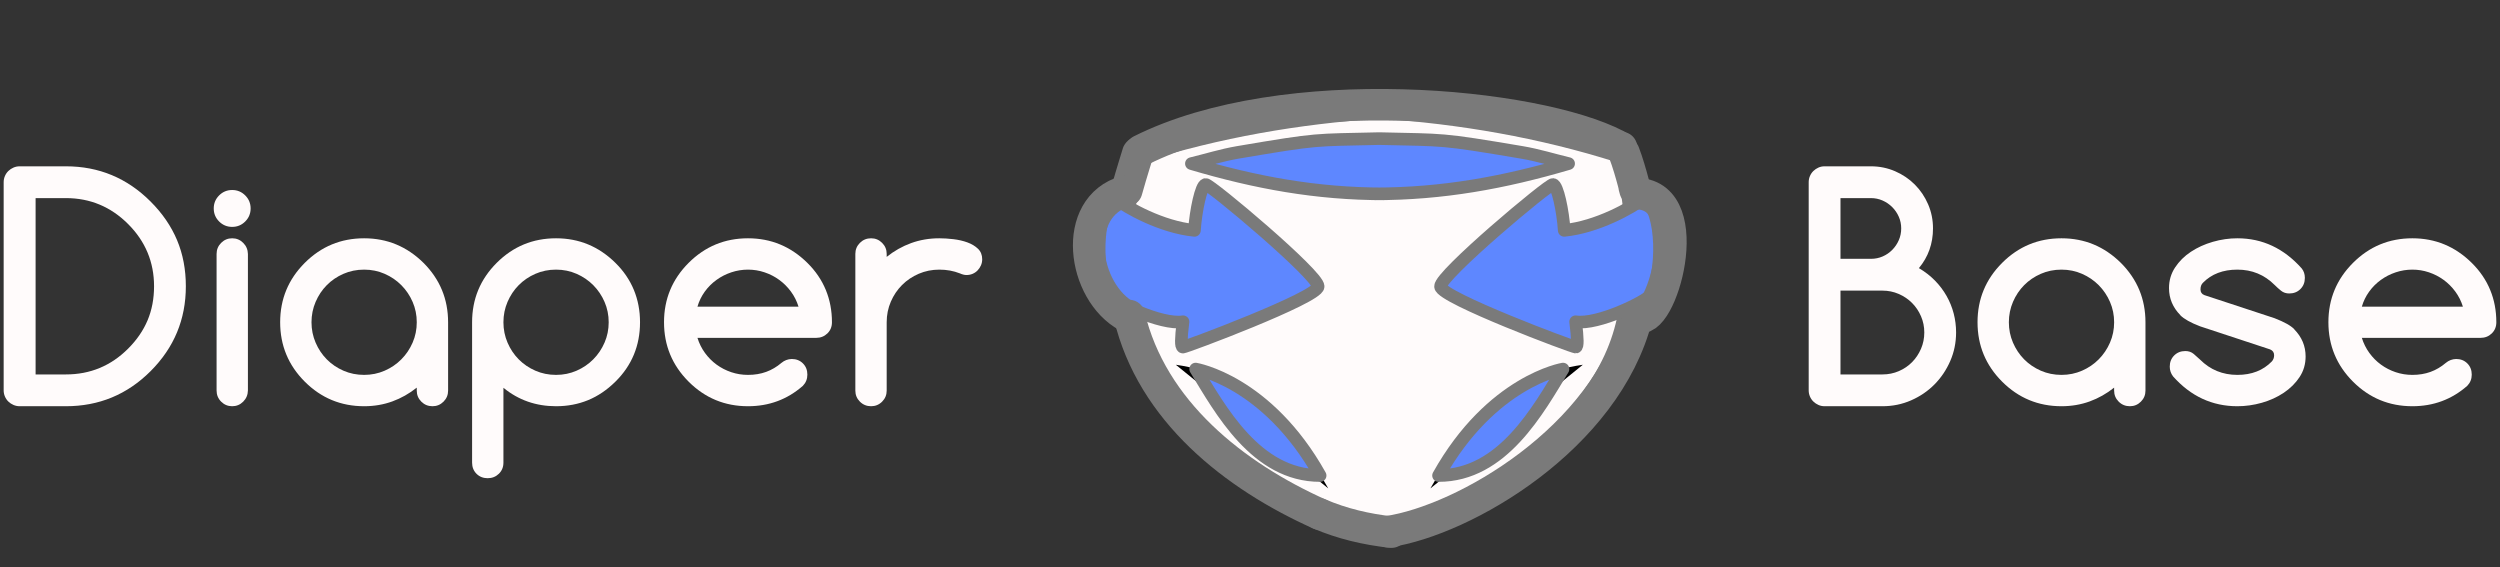 <?xml version="1.0" encoding="UTF-8"?>
<!DOCTYPE svg PUBLIC "-//W3C//DTD SVG 1.1//EN" "http://www.w3.org/Graphics/SVG/1.1/DTD/svg11.dtd">
<svg version="1.1" xmlns="http://www.w3.org/2000/svg" xmlns:xlink="http://www.w3.org/1999/xlink" x="0" y="0" width="396.48" height="90" viewBox="0, 0, 396.48, 90">
  <rect x="0" y="0" width="396.48" height="90" fill="#333333" stroke="none"/>
  <defs>
    <style type="text/css"><![CDATA[
      g#DropShadow {
        fill-opacity: 0;
        stroke: #7A7A7A;
        stroke-width: 5;
        stroke-linecap: round;
        stroke-linejoin: round;
      }
      path.lines {
        fill-opacity: 0;
        stroke: #7A7A7A; 
        stroke-width: 2; 
        stroke-linecap: round;
        stroke-linejoin: round;
      }
      g.blue-fill, path.blue-fill {
        fill: #5E87FF;
      }
      g.white-fill, path.white-fill {
        fill: #FFFBFB;
      }
    ]]></style>
  </defs>
  <g id="DiaperBase_Full">
    <g class="white-fill" id="DiaperBase_Text">
      <path alt="D" d="M10.45,59.383 Q16.228,59.383 20.318,55.293 Q22.387,53.224 23.41,50.786 Q24.432,48.349 24.432,45.4 Q24.432,39.645 20.318,35.532 Q16.204,31.418 10.45,31.418 L5.646,31.418 L5.646,59.383 z M10.45,26.376 Q18.297,26.376 23.885,31.965 Q26.691,34.771 28.082,38.088 Q29.474,41.405 29.474,45.4 Q29.474,53.271 23.885,58.86 Q18.321,64.424 10.45,64.424 L3.125,64.424 Q2.602,64.424 2.138,64.222 Q1.675,64.02 1.33,63.687 Q0.985,63.354 0.783,62.89 Q0.581,62.427 0.581,61.904 L0.581,28.897 Q0.581,28.374 0.783,27.91 Q0.985,27.446 1.33,27.113 Q1.675,26.781 2.138,26.578 Q2.602,26.376 3.125,26.376 z"/>
      <path alt="i" d="M39.747,33.058 Q39.747,34.271 38.89,35.127 Q38.034,35.983 36.822,35.983 Q35.609,35.983 34.753,35.127 Q33.897,34.271 33.897,33.058 Q33.897,31.846 34.753,30.99 Q35.609,30.134 36.822,30.134 Q38.034,30.134 38.89,30.99 Q39.747,31.846 39.747,33.058 z M34.348,61.927 L34.348,40.288 Q34.348,39.241 35.074,38.516 Q35.799,37.791 36.822,37.791 Q37.844,37.791 38.569,38.516 Q39.295,39.241 39.318,40.288 L39.318,61.927 Q39.295,62.974 38.569,63.699 Q37.844,64.424 36.822,64.424 Q35.799,64.424 35.074,63.699 Q34.348,62.974 34.348,61.927 z"/>
      <path alt="a" d="M57.748,42.761 Q55.988,42.761 54.466,43.427 Q52.944,44.092 51.827,45.222 Q50.709,46.351 50.055,47.873 Q49.401,49.395 49.401,51.107 Q49.401,52.82 50.055,54.342 Q50.709,55.863 51.827,56.993 Q52.944,58.123 54.466,58.788 Q55.988,59.454 57.748,59.454 Q59.484,59.454 61.006,58.788 Q62.528,58.123 63.657,56.981 Q64.787,55.84 65.441,54.33 Q66.095,52.82 66.095,51.107 Q66.095,49.395 65.441,47.885 Q64.787,46.375 63.657,45.234 Q62.528,44.092 61.006,43.427 Q59.484,42.761 57.748,42.761 z M66.095,61.951 L66.095,61.476 Q64.311,62.902 62.219,63.663 Q60.126,64.424 57.748,64.424 Q52.231,64.424 48.331,60.524 Q44.431,56.624 44.431,51.107 Q44.431,45.591 48.331,41.691 Q52.231,37.791 57.748,37.791 Q63.217,37.791 67.165,41.691 Q71.065,45.591 71.065,51.107 L71.065,61.951 Q71.065,62.974 70.339,63.699 Q69.614,64.424 68.592,64.424 Q67.545,64.424 66.82,63.699 Q66.095,62.974 66.095,61.951 z"/>
      <path alt="p" d="M79.84,51.107 Q79.84,52.82 80.493,54.342 Q81.147,55.863 82.265,56.993 Q83.383,58.123 84.905,58.788 Q86.427,59.454 88.186,59.454 Q89.922,59.454 91.444,58.788 Q92.966,58.123 94.096,56.981 Q95.225,55.84 95.879,54.33 Q96.533,52.82 96.533,51.107 Q96.533,49.395 95.879,47.885 Q95.225,46.375 94.096,45.234 Q92.966,44.092 91.444,43.427 Q89.922,42.761 88.186,42.761 Q86.427,42.761 84.905,43.427 Q83.383,44.092 82.265,45.222 Q81.147,46.351 80.493,47.873 Q79.84,49.395 79.84,51.107 z M88.186,64.424 Q83.407,64.424 79.84,61.499 L79.84,73.366 Q79.84,74.436 79.114,75.137 Q78.389,75.839 77.343,75.839 Q76.273,75.839 75.571,75.137 Q74.87,74.436 74.87,73.366 L74.87,51.107 Q74.87,45.59 78.769,41.691 Q82.669,37.791 88.186,37.791 Q93.656,37.791 97.603,41.691 Q99.553,43.617 100.528,45.983 Q101.503,48.349 101.503,51.107 Q101.503,56.672 97.603,60.524 Q95.606,62.498 93.263,63.461 Q90.921,64.424 88.186,64.424 z"/>
      <path alt="e" d="M126.639,48.634 Q126.234,47.326 125.438,46.244 Q124.641,45.162 123.583,44.39 Q122.525,43.617 121.252,43.189 Q119.98,42.761 118.625,42.761 Q117.269,42.761 115.985,43.189 Q114.701,43.617 113.631,44.39 Q112.561,45.162 111.776,46.244 Q110.991,47.326 110.611,48.634 z M125.568,56.934 Q126.639,56.934 127.34,57.635 Q128.042,58.337 128.042,59.407 Q128.042,60.453 127.328,61.19 Q123.642,64.424 118.625,64.424 Q113.108,64.424 109.208,60.524 Q105.308,56.624 105.308,51.107 Q105.308,45.591 109.208,41.691 Q113.108,37.791 118.625,37.791 Q124.094,37.791 128.042,41.691 Q129.991,43.617 130.966,45.983 Q131.941,48.349 131.941,51.107 Q131.941,52.178 131.216,52.879 Q130.491,53.581 129.445,53.581 L110.611,53.581 Q111.015,54.888 111.8,55.97 Q112.585,57.052 113.643,57.825 Q114.701,58.598 115.973,59.026 Q117.245,59.454 118.625,59.454 Q120.194,59.454 121.502,58.979 Q122.81,58.503 123.928,57.552 Q124.641,56.957 125.568,56.934 z"/>
      <path alt="r" d="M140.621,40.264 L140.621,40.739 Q142.405,39.313 144.497,38.552 Q146.59,37.791 148.968,37.791 Q150.014,37.791 151.215,37.933 Q152.416,38.076 153.427,38.445 Q154.437,38.813 155.103,39.455 Q155.769,40.097 155.769,41.12 Q155.769,41.643 155.567,42.095 Q155.365,42.547 155.032,42.891 Q154.699,43.236 154.247,43.427 Q153.795,43.617 153.272,43.617 Q152.82,43.617 152.226,43.355 Q150.728,42.761 148.968,42.761 Q147.232,42.761 145.71,43.415 Q144.188,44.069 143.059,45.198 Q141.929,46.328 141.275,47.85 Q140.621,49.372 140.621,51.107 L140.621,61.951 Q140.621,62.974 139.896,63.699 Q139.171,64.424 138.148,64.424 Q137.102,64.424 136.376,63.699 Q135.651,62.974 135.651,61.951 L135.651,40.264 Q135.651,39.241 136.376,38.516 Q137.102,37.791 138.148,37.791 Q139.171,37.791 139.896,38.516 Q140.621,39.241 140.621,40.264 z"/>
      <path alt="B" d="M291.886,31.418 L291.886,41.048 L296.713,41.048 Q297.712,41.048 298.58,40.668 Q299.448,40.288 300.102,39.622 Q300.755,38.956 301.136,38.088 Q301.516,37.22 301.516,36.221 Q301.516,35.246 301.136,34.378 Q300.755,33.51 300.09,32.844 Q299.424,32.179 298.556,31.798 Q297.688,31.418 296.713,31.418 z M291.886,46.09 L291.886,59.383 L298.544,59.383 Q299.923,59.383 301.136,58.86 Q302.349,58.337 303.24,57.433 Q304.132,56.529 304.655,55.316 Q305.179,54.104 305.179,52.724 Q305.179,51.369 304.655,50.156 Q304.132,48.943 303.229,48.04 Q302.325,47.136 301.112,46.613 Q299.899,46.09 298.544,46.09 z M296.713,26.376 Q298.734,26.376 300.53,27.149 Q302.325,27.922 303.669,29.266 Q305.012,30.609 305.785,32.404 Q306.558,34.2 306.558,36.221 Q306.558,39.836 304.322,42.523 Q305.773,43.379 306.867,44.497 Q307.961,45.614 308.71,46.934 Q309.459,48.254 309.839,49.716 Q310.22,51.179 310.22,52.724 Q310.22,55.126 309.293,57.255 Q308.365,59.383 306.784,60.976 Q305.202,62.569 303.074,63.497 Q300.946,64.424 298.544,64.424 L289.365,64.424 Q288.842,64.424 288.39,64.222 Q287.938,64.02 287.593,63.687 Q287.248,63.354 287.046,62.89 Q286.844,62.427 286.844,61.904 L286.844,28.897 Q286.844,28.374 287.046,27.91 Q287.248,27.446 287.593,27.113 Q287.938,26.781 288.39,26.578 Q288.842,26.376 289.365,26.376 z"/>
      <path alt="a" d="M326.937,42.761 Q325.178,42.761 323.656,43.427 Q322.134,44.092 321.016,45.222 Q319.898,46.351 319.244,47.873 Q318.59,49.395 318.59,51.107 Q318.59,52.82 319.244,54.342 Q319.898,55.863 321.016,56.993 Q322.134,58.123 323.656,58.788 Q325.178,59.454 326.937,59.454 Q328.673,59.454 330.195,58.788 Q331.717,58.123 332.847,56.981 Q333.976,55.84 334.63,54.33 Q335.284,52.82 335.284,51.107 Q335.284,49.395 334.63,47.885 Q333.976,46.375 332.847,45.234 Q331.717,44.092 330.195,43.427 Q328.673,42.761 326.937,42.761 z M335.284,61.951 L335.284,61.476 Q333.5,62.902 331.408,63.663 Q329.315,64.424 326.937,64.424 Q321.42,64.424 317.52,60.524 Q313.62,56.624 313.62,51.107 Q313.62,45.591 317.52,41.691 Q321.42,37.791 326.937,37.791 Q332.407,37.791 336.354,41.691 Q340.254,45.591 340.254,51.107 L340.254,61.951 Q340.254,62.974 339.529,63.699 Q338.803,64.424 337.781,64.424 Q336.735,64.424 336.009,63.699 Q335.284,62.974 335.284,61.951 z"/>
      <path alt="s" d="M348.91,51.75 Q346.675,50.893 345.771,49.99 L345.795,49.99 Q343.987,48.159 343.987,45.686 Q343.987,43.878 344.951,42.416 Q345.914,40.953 347.459,39.931 Q349.005,38.908 350.943,38.349 Q352.881,37.791 354.831,37.791 Q360.776,37.791 365.033,42.57 Q365.532,43.189 365.532,44.069 Q365.532,45.139 364.831,45.84 Q364.129,46.542 363.059,46.542 Q362.298,46.542 361.763,46.114 Q361.228,45.686 360.729,45.186 Q358.303,42.761 354.831,42.761 Q351.407,42.761 349.362,44.853 Q348.981,45.234 348.981,45.9 Q348.981,46.565 349.6,46.803 L360.729,50.465 Q363.059,51.369 363.868,52.225 L363.844,52.225 Q365.651,54.056 365.651,56.529 Q365.651,58.36 364.688,59.811 Q363.725,61.262 362.179,62.296 Q360.633,63.33 358.707,63.877 Q356.781,64.424 354.831,64.424 Q348.839,64.424 344.63,59.692 Q344.106,59.002 344.106,58.146 Q344.106,57.076 344.808,56.375 Q345.509,55.673 346.579,55.673 Q347.364,55.673 347.911,56.137 Q348.458,56.601 348.91,57.029 Q351.335,59.454 354.831,59.454 Q358.232,59.454 360.301,57.314 Q360.657,56.91 360.657,56.339 Q360.657,55.673 360.015,55.412 z"/>
      <path alt="e" d="M390.596,48.634 Q390.192,47.326 389.395,46.244 Q388.599,45.162 387.54,44.39 Q386.482,43.617 385.21,43.189 Q383.938,42.761 382.582,42.761 Q381.227,42.761 379.943,43.189 Q378.659,43.617 377.589,44.39 Q376.518,45.162 375.734,46.244 Q374.949,47.326 374.569,48.634 z M389.526,56.934 Q390.596,56.934 391.298,57.635 Q391.999,58.337 391.999,59.407 Q391.999,60.453 391.286,61.19 Q387.6,64.424 382.582,64.424 Q377.065,64.424 373.165,60.524 Q369.266,56.624 369.266,51.107 Q369.266,45.591 373.165,41.691 Q377.065,37.791 382.582,37.791 Q388.052,37.791 391.999,41.691 Q393.949,43.617 394.924,45.983 Q395.899,48.349 395.899,51.107 Q395.899,52.178 395.174,52.879 Q394.449,53.581 393.402,53.581 L374.569,53.581 Q374.973,54.888 375.758,55.97 Q376.542,57.052 377.6,57.825 Q378.659,58.598 379.931,59.026 Q381.203,59.454 382.582,59.454 Q384.152,59.454 385.46,58.979 Q386.768,58.503 387.885,57.552 Q388.599,56.957 389.526,56.934 z"/>
    </g>
    <g id="DiaperBase_Icon">
      <g>
        <g id="diaper">
          <path class="white-fill" d="M218.751,17.807 C231.574,18.664 244.312,20.856 256.609,24.752 C257.44,26.693 257.687,28.777 258.114,30.792 C258.114,30.792 259.946,42.485 257.594,49.774 C255.81,59.419 249.355,67.336 239.06,75.113 C233.054,79.902 226.035,82.083 218.751,83.18 C211.467,82.083 204.447,79.902 198.442,75.113 C188.147,67.336 181.692,59.419 179.908,49.774 C177.556,42.485 179.387,30.792 179.387,30.792 C179.815,28.777 180.062,26.693 180.893,24.752 C193.19,20.856 205.928,18.664 218.751,17.807"/>
          <path class="lines" d="M218.751,17.807 C231.574,18.664 244.312,20.856 256.609,24.752 C257.44,26.693 257.687,28.777 258.114,30.792 C258.114,30.792 259.946,42.485 257.594,49.774 C255.81,59.419 249.355,67.336 239.06,75.113 C233.054,79.902 226.035,82.083 218.751,83.18 C211.467,82.083 204.447,79.902 198.442,75.113 C188.147,67.336 181.692,59.419 179.908,49.774 C177.556,42.485 179.387,30.792 179.387,30.792 C179.815,28.777 180.062,26.693 180.893,24.752 C193.19,20.856 205.928,18.664 218.751,17.807"/>
        </g>
        <g id="TopHole">
          <path class="blue-fill" d="M219.423,30.746 C208.801,30.742 199.184,28.978 188.946,25.945 C191.39,25.354 193.802,24.594 196.278,24.173 C209.452,21.934 208.3,22.238 218.751,21.982 C229.277,22.238 228.117,21.934 241.386,24.173 C243.88,24.594 246.309,25.354 248.77,25.945 C238.459,28.978 228.772,30.742 218.074,30.746"/>
          <path class="lines" d="M219.423,30.746 C208.801,30.742 199.184,28.978 188.946,25.945 C191.39,25.354 193.802,24.594 196.278,24.173 C209.452,21.934 208.3,22.238 218.751,21.982 C229.277,22.238 228.117,21.934 241.386,24.173 C243.88,24.594 246.309,25.354 248.77,25.945 C238.459,28.978 228.772,30.742 218.074,30.746"/>
        </g>
        
        <g id="LegHoles">
          <g class="lines">
            <path d="M210.651,77.459 C205.191,67.768 198.11,59.486 186.476,57.847"/>
            <path d="M226.851,77.459 C232.311,67.768 239.392,59.486 251.026,57.847"/>
          </g>
          <g>
            <path class="blue-fill" d="M209.362,75.416 C199.199,75.416 193.538,64.955 189.62,58.531 C189.62,58.531 200.956,60.407 209.362,75.416 z"/>
            <path class="lines" d="M209.362,75.416 C199.199,75.416 193.538,64.955 189.62,58.531 C189.62,58.531 200.956,60.407 209.362,75.416 z"/>
          </g>
          <g>
            <path class="blue-fill" d="M228.14,75.416 C238.302,75.416 243.964,64.955 247.882,58.531 C247.882,58.531 236.546,60.407 228.14,75.416 z"/>
            <path class="lines" d="M228.14,75.416 C238.302,75.416 243.964,64.955 247.882,58.531 C247.882,58.531 236.546,60.407 228.14,75.416 z"/>
          </g>
        </g>
        <g id="Arrows">
          <g>
            <path class="blue-fill" d="M189.43,36.534 C184.209,36.02 178.759,32.96 176.737,31.414 C173.63,33.485 173.745,43.516 175.774,46.837 C176.498,47.799 184.077,51.571 187.618,51.026 C187.279,53.76 187.263,54.979 187.586,55.046 C187.909,55.113 208.947,47.223 209.049,45.441 C209.15,43.659 191.917,29.194 191.206,29.256 C190.495,29.319 189.627,33.499 189.43,36.534 z"/>
            <path class="lines" d="M189.43,36.534 C184.209,36.02 178.759,32.96 176.737,31.414 C173.63,33.485 173.745,43.516 175.774,46.837 C176.498,47.799 184.077,51.571 187.618,51.026 C187.279,53.76 187.263,54.979 187.586,55.046 C187.909,55.113 208.947,47.223 209.049,45.441 C209.15,43.659 191.917,29.194 191.206,29.256 C190.495,29.319 189.627,33.499 189.43,36.534 z"/>
          </g>
          <g>
            <path class="blue-fill" d="M248.072,36.534 C253.293,36.02 258.743,32.96 260.765,31.414 C263.872,33.485 263.757,43.516 261.728,46.837 C261.003,47.799 253.425,51.571 249.883,51.026 C250.223,53.76 250.238,54.979 249.916,55.046 C249.593,55.113 228.555,47.223 228.453,45.441 C228.352,43.659 245.585,29.194 246.296,29.256 C247.007,29.319 247.875,33.499 248.072,36.534 z"/>
            <path class="lines" d="M248.072,36.534 C253.293,36.02 258.743,32.96 260.765,31.414 C263.872,33.485 263.757,43.516 261.728,46.837 C261.003,47.799 253.425,51.571 249.883,51.026 C250.223,53.76 250.238,54.979 249.916,55.046 C249.593,55.113 228.555,47.223 228.453,45.441 C228.352,43.659 245.585,29.194 246.296,29.256 C247.007,29.319 247.875,33.499 248.072,36.534 z"/>
          </g>
        </g>
      </g>
      <g id="DropShadow">
        <path d="M220.099,84.319 C232.223,82.514 254.708,69.473 259.589,50.326"/>
        <path d="M259.642,50.198 C263.364,52.411 269.494,31.18 259.736,30.708"/>
        <path d="M259.17,29.622 C259.75,31.857 258.682,27.136 257.565,24.243"/>
        <path d="M256.389,23.04 C243.54,16.335 203.741,12.453 180.939,23.854"/>
        <path d="M180.454,24.286 C180.618,23.803 179.516,27.252 178.685,30.222"/>
        <path d="M178.491,30.332 C169.786,32.792 171.609,46.329 178.792,50.197"/>
        <path d="M209.341,81.562 C195.751,75.486 182.666,65.178 179.094,50.046"/>
        <path d="M256.905,23.312 C256.981,23.362 257.077,23.369 257.162,23.398"/>
        <path d="M220.676,84.391 C216.697,83.958 212.816,83.047 209.206,81.489"/>
      </g>
    </g>
  </g>
</svg>
